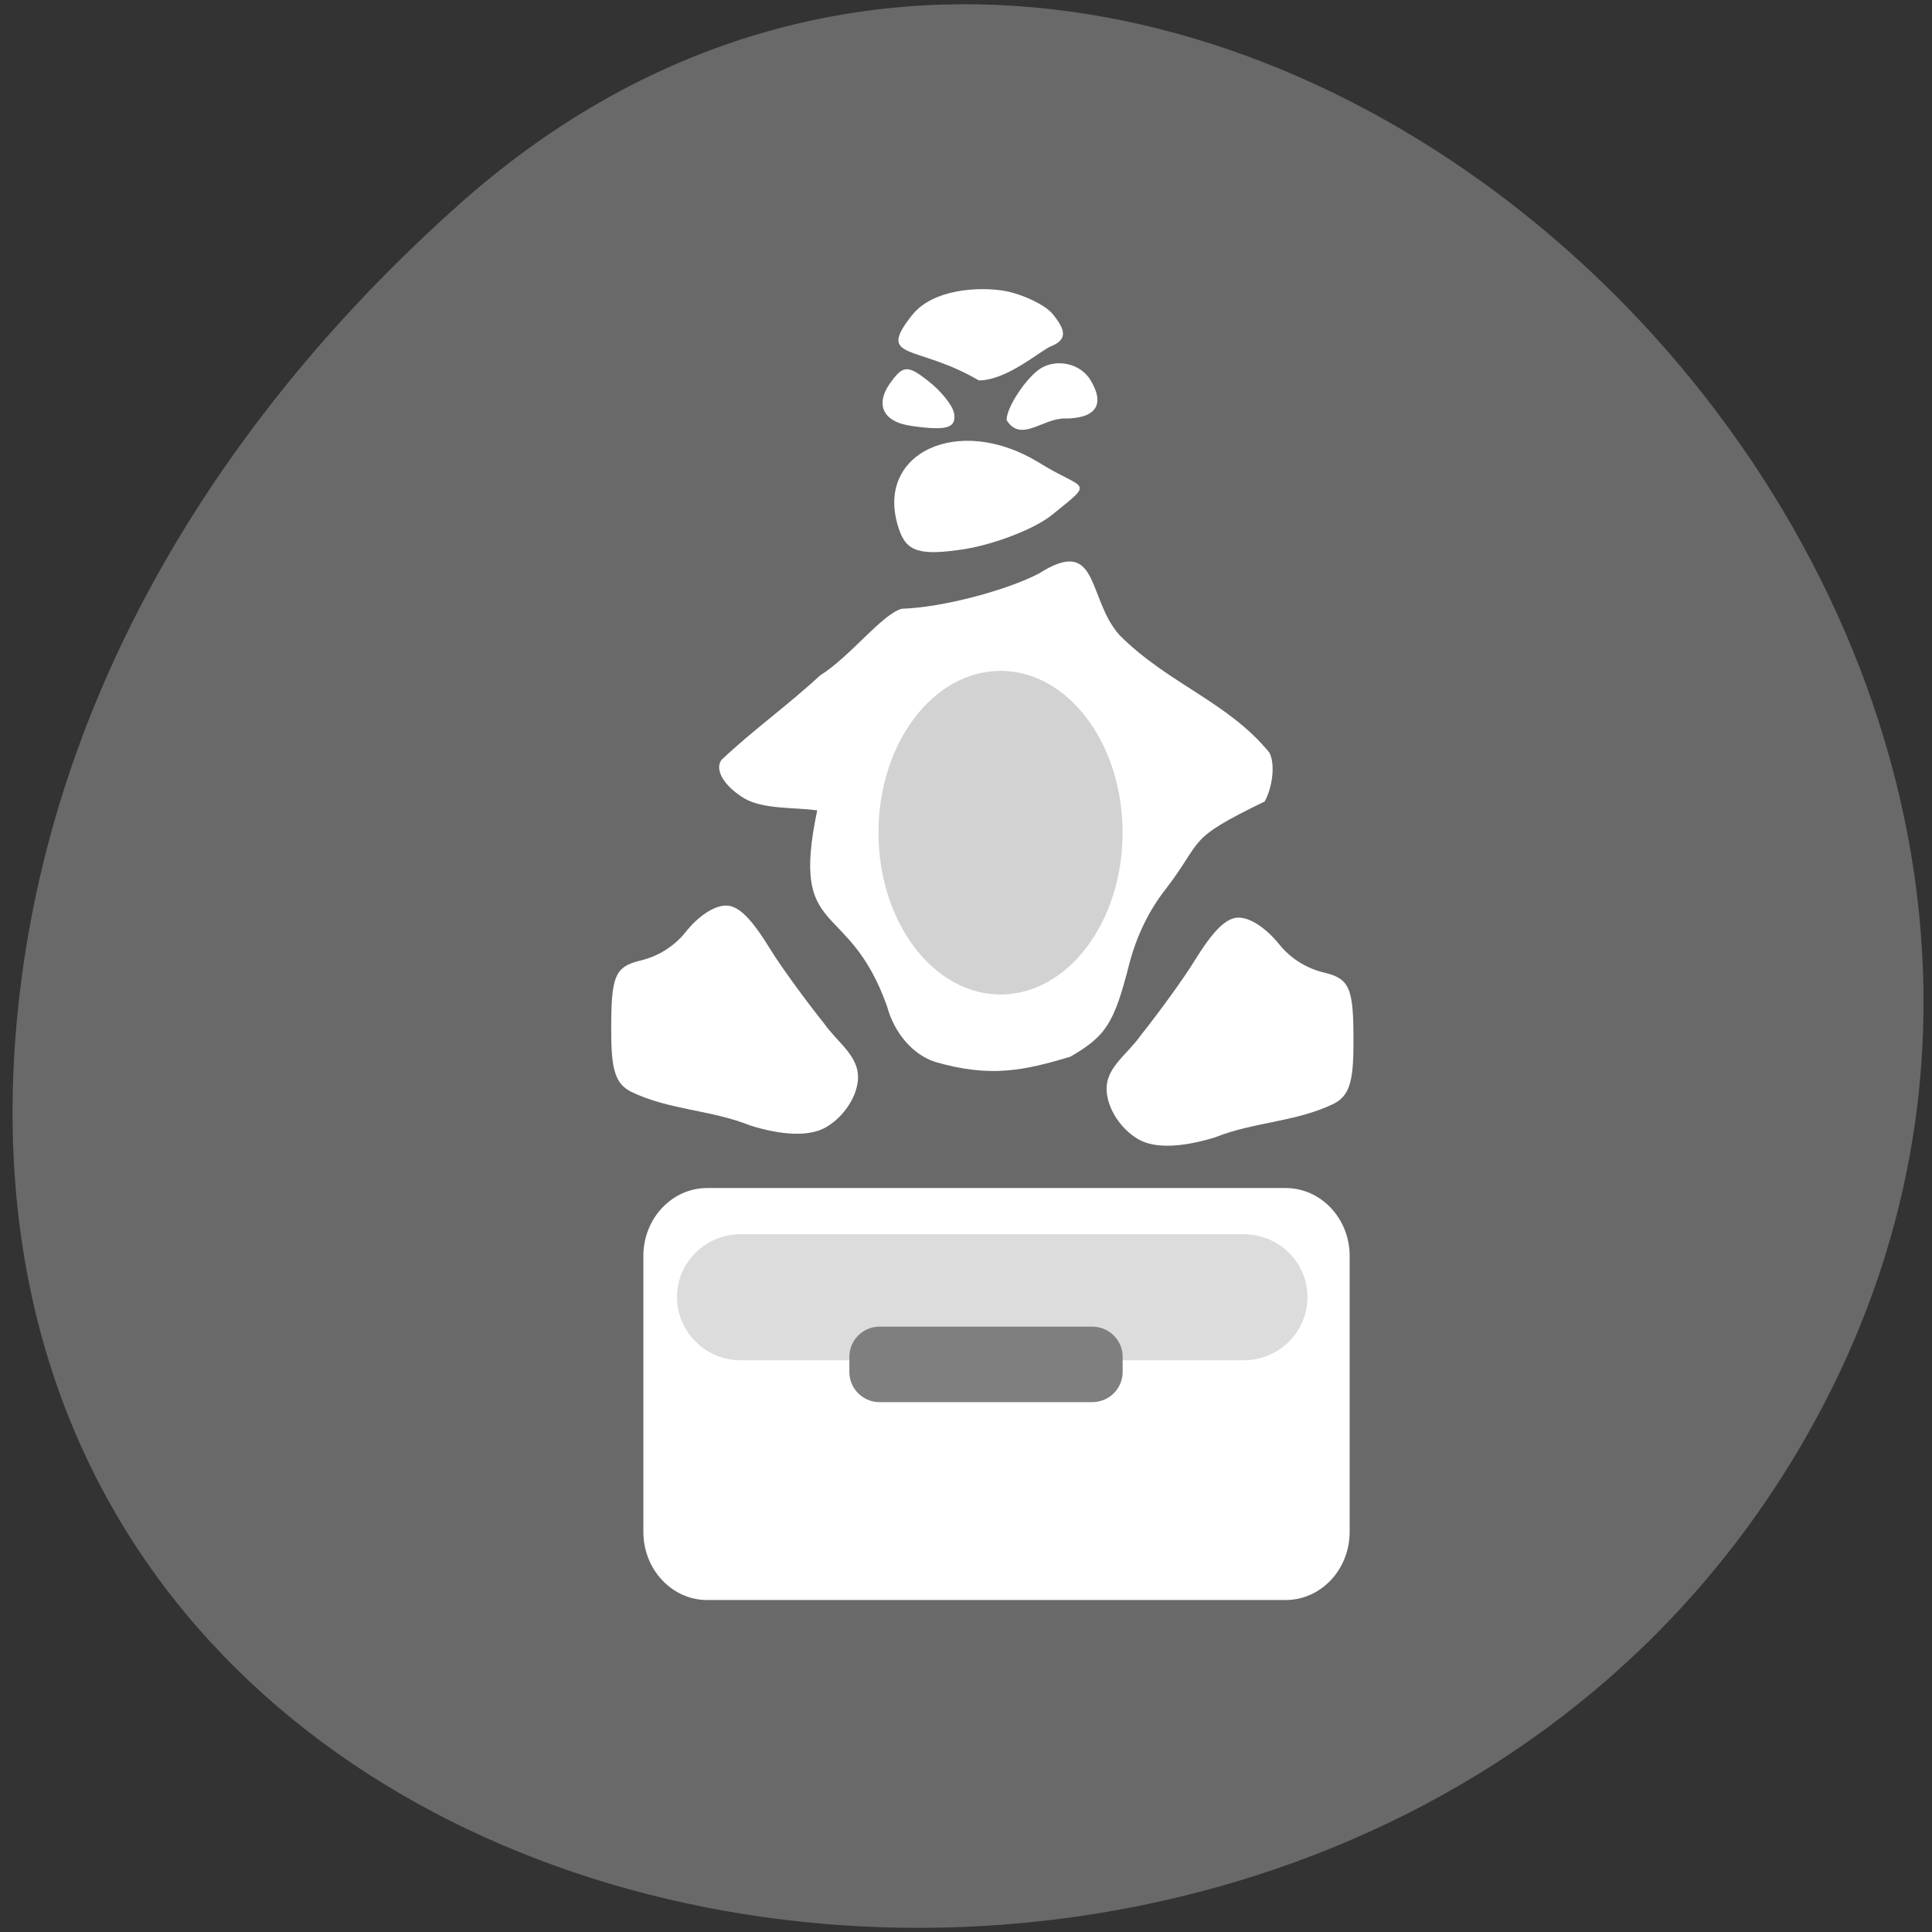 <svg xmlns="http://www.w3.org/2000/svg" viewBox="0 0 24 24"><rect x="0" y="0" width="24" height="24" fill="#333333" stroke="none"/><path d="m 5.699 2.543 c 8.832 -7.883 22.422 4.555 16.926 14.961 c -5.555 10.523 -23.938 7.719 -22.375 -5.207 c 0.465 -3.844 2.566 -7.184 5.449 -9.754" fill="#696969"/><g fill="#fff"><path d="m 11.164 6.563 c -0.309 -0.93 0.734 -1.426 1.73 -0.824 c 0.586 0.367 0.719 0.215 0.176 0.656 c -0.211 0.172 -0.703 0.363 -1.086 0.426 c -0.559 0.086 -0.727 0.035 -0.82 -0.258"/><path d="m 11.848 5.121 c -0.02 -0.09 -0.16 -0.266 -0.316 -0.387 c -0.242 -0.191 -0.305 -0.195 -0.441 -0.02 c -0.234 0.293 -0.141 0.527 0.238 0.578 c 0.445 0.063 0.559 0.023 0.52 -0.172"/><path d="m 13.227 5.199 c 0.387 0 0.504 -0.172 0.32 -0.477 c -0.121 -0.203 -0.414 -0.273 -0.621 -0.145 c -0.176 0.113 -0.422 0.48 -0.422 0.641 c 0.176 0.285 0.445 -0.02 0.723 -0.02"/><path d="m 11.328 3.918 c 0.254 -0.328 0.836 -0.363 1.172 -0.301 c 0.223 0.047 0.484 0.172 0.578 0.285 c 0.148 0.184 0.199 0.313 -0.027 0.402 c -0.137 0.059 -0.539 0.418 -0.891 0.422 c -0.781 -0.457 -1.277 -0.242 -0.832 -0.809"/><path d="m 9.316 13.98 c -0.484 -0.195 -1 -0.188 -1.477 -0.418 c -0.191 -0.098 -0.246 -0.266 -0.246 -0.738 c -0.004 -0.699 0.043 -0.813 0.359 -0.891 c 0.223 -0.051 0.426 -0.18 0.563 -0.352 c 0.16 -0.203 0.359 -0.332 0.504 -0.332 c 0.156 0 0.316 0.16 0.555 0.551 c 0.117 0.191 0.414 0.602 0.66 0.91 c 0.184 0.262 0.473 0.426 0.418 0.75 c -0.035 0.215 -0.203 0.441 -0.406 0.551 c -0.195 0.105 -0.52 0.098 -0.93 -0.031"/><path d="m 15.09 14.13 c 0.484 -0.195 1 -0.188 1.477 -0.418 c 0.191 -0.098 0.246 -0.266 0.246 -0.738 c 0.004 -0.699 -0.043 -0.813 -0.359 -0.891 c -0.223 -0.051 -0.426 -0.18 -0.563 -0.352 c -0.164 -0.203 -0.359 -0.332 -0.504 -0.332 c -0.156 0 -0.316 0.16 -0.555 0.547 c -0.117 0.191 -0.414 0.605 -0.66 0.914 c -0.184 0.262 -0.477 0.422 -0.418 0.75 c 0.035 0.215 0.199 0.441 0.402 0.551 c 0.199 0.105 0.523 0.094 0.934 -0.031"/><path d="m 11.617 13.191 c -0.273 -0.086 -0.508 -0.355 -0.598 -0.691 c -0.484 -1.359 -1.207 -0.816 -0.867 -2.434 c -0.309 -0.039 -0.668 -0.012 -0.906 -0.148 c -0.25 -0.152 -0.371 -0.352 -0.285 -0.477 c 0.391 -0.371 0.813 -0.668 1.227 -1.051 c 0.371 -0.23 0.773 -0.766 1.016 -0.828 c 0.516 -0.016 1.313 -0.234 1.703 -0.438 c 0.754 -0.48 0.594 0.313 1 0.766 c 0.609 0.609 1.348 0.828 1.863 1.461 c 0.07 0.137 0.043 0.414 -0.059 0.605 c -0.996 0.484 -0.742 0.453 -1.234 1.094 c -0.203 0.258 -0.359 0.578 -0.449 0.926 c -0.188 0.738 -0.289 0.895 -0.734 1.152 c -0.578 0.172 -0.992 0.262 -1.68 0.063"/><path d="m 8.785 14.758 h 7.184 c 0.441 0 0.797 0.379 0.797 0.844 v 3.426 c 0 0.469 -0.355 0.848 -0.797 0.848 h -7.184 c -0.438 0 -0.793 -0.379 -0.793 -0.848 v -3.426 c 0 -0.465 0.355 -0.844 0.793 -0.844"/></g><path d="m 9.203 15.332 h 6.246 c 0.438 0 0.793 0.348 0.793 0.781 c 0 0.434 -0.355 0.785 -0.793 0.785 h -6.246 c -0.438 0 -0.793 -0.352 -0.793 -0.785 c 0 -0.434 0.355 -0.781 0.793 -0.781" fill="#dcdcdc"/><path d="m 10.926 16.48 h 2.641 c 0.211 0 0.379 0.168 0.379 0.375 v 0.188 c 0 0.207 -0.168 0.375 -0.379 0.375 h -2.641 c -0.207 0 -0.375 -0.168 -0.375 -0.375 v -0.188 c 0 -0.207 0.168 -0.375 0.375 -0.375" fill="#7f7f7f"/><path d="m 13.945 10.344 c 0 1.109 -0.68 2.01 -1.516 2.01 c -0.836 0 -1.516 -0.902 -1.516 -2.01 c 0 -1.113 0.68 -2.01 1.516 -2.01 c 0.836 0 1.516 0.898 1.516 2.01" fill="#d2d2d2"/></svg>